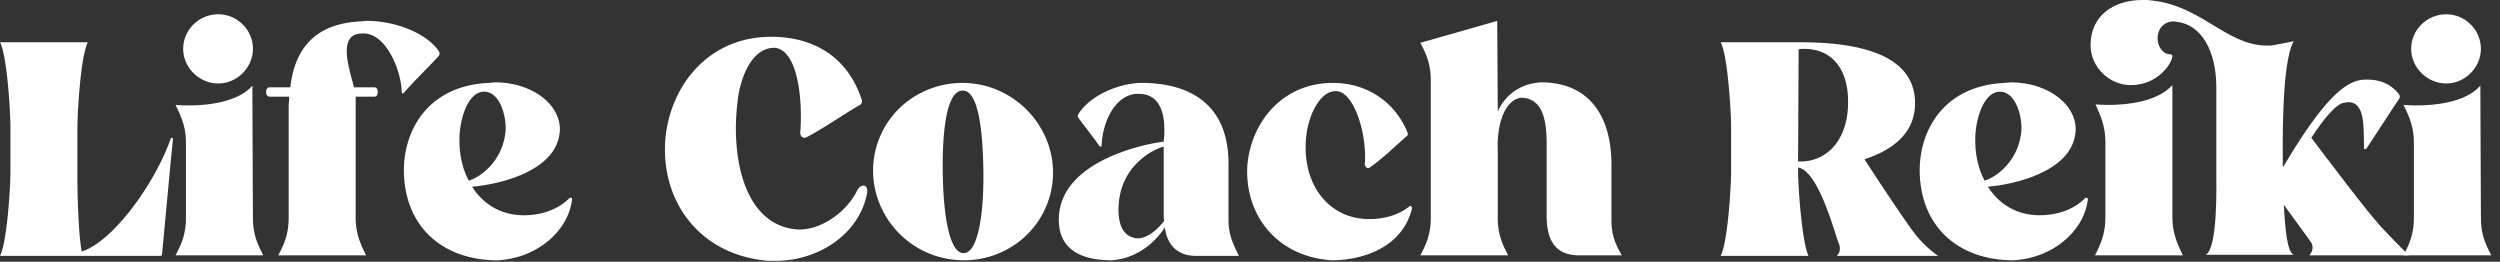 <svg xmlns="http://www.w3.org/2000/svg" width="277" height="29" fill="none"><rect width="100%" height="100%" fill="#333333" stroke="none"/><path fill="#fff" d="M18.922 15.332c-1.704 4.928-6.389 11.438-9.857 12.534-.365-1.582-.486-6.571-.486-7.484v-6.267c0-1.703.365-7.97 1.156-9.43H0c.79 1.46 1.156 7.727 1.156 9.43v4.929c0 1.642-.365 7.787-1.156 9.308h17.766c.122 0 .182-.06.182-.182.122-1.095.791-8.579 1.217-12.777 0-.122-.182-.183-.243-.06ZM28.024 24.093s-.06-12.837-.06-14.602c-1.643 1.886-5.111 2.19-7.058 2.19-.852 0-1.46-.06-1.46-.06.669 1.338 1.156 2.494 1.156 4.198v8.274c0 1.643-.365 2.738-1.156 4.199h9.734c-.79-1.46-1.156-2.556-1.156-4.199ZM24.191 9.248c2.069 0 3.833-1.764 3.833-3.833 0-2.13-1.764-3.833-3.833-3.833-2.13 0-3.893 1.703-3.893 3.833 0 2.069 1.764 3.833 3.893 3.833ZM29.49 10.282c0 .244.182.426.365.426h2.19c0 .365-.061.73-.061 1.156v12.23c0 1.642-.365 2.737-1.156 4.198h9.735c-.73-1.46-1.156-2.556-1.156-4.199V10.708h2.068c.244 0 .365-.182.365-.426V10.1c0-.244-.121-.426-.365-.426h-2.25c-.548-2.13-1.887-5.963.912-5.963h.304c2.434.183 4.016 4.138 4.076 6.51 0 .122.122.183.244.061.73-.912 3.103-3.224 3.894-4.137a.52.52 0 0 0 0-.426c-1.46-2.19-5.111-3.407-7.97-3.407-.305 0-.548.06-.792.06-3.285.183-7.057 1.461-7.727 7.302h-2.311c-.183 0-.366.182-.366.426v.182Z"/><path fill="#fff" d="M50.911 15.15c.061-1.947.913-5.05 2.8-4.99 1.825.062 2.555 3.225 2.25 4.807-.425 2.799-2.494 4.563-4.015 5.05-.73-1.338-1.095-3.042-1.035-4.867Zm12.169 6.814c-1.339 1.338-3.225 1.886-5.05 1.886-2.495 0-4.502-1.217-5.72-3.164 2.921-.243 9.066-1.642 9.675-5.78.486-3.042-2.799-5.78-7.119-5.78-.243 0-.547.061-.79.061-6.998.365-9.553 5.72-9.31 10.283.305 5.962 4.564 9.37 10.344 9.37 4.198-.183 7.848-3.104 8.274-6.754 0-.122-.06-.183-.182-.183 0 0-.061 0-.122.061ZM95 21.051c-1.096 2.312-3.834 4.381-6.45 4.381-5.84-.243-7.666-7.484-6.814-14.298.243-2.19 1.399-5.84 4.076-5.84 2.434.182 3.164 5.17 2.86 9.43 0 .304.182.547.486.547.061 0 .122-.06.183-.06 1.521-.73 4.806-2.982 5.962-3.59a.49.49 0 0 0 .183-.548c-1.521-4.685-5.233-6.997-10.039-6.997-7.118 0-11.317 5.659-11.743 11.56-.425 6.876 3.955 12.656 11.439 13.264h.79c4.807 0 9.188-2.981 10.1-7.301.183-.73-.06-1.034-.365-1.034-.243 0-.486.182-.669.486ZM106.768 28.048c-1.582 0-2.251-4.198-2.312-9.004-.06-4.807.487-9.005 2.191-9.005 1.703-.06 2.251 4.137 2.312 8.944.061 4.806-.609 9.065-2.191 9.065Zm2.556-18.496a10.49 10.49 0 0 0-2.677-.365c-4.381 0-8.336 2.799-9.553 7.119-1.46 5.232 1.704 10.708 6.997 12.168.913.244 1.826.365 2.738.365 4.32 0 8.275-2.799 9.492-7.118 1.46-5.233-1.704-10.648-6.997-12.169ZM125.654 26.345c-1.461-.305-1.826-2.008-1.704-3.65.243-4.199 3.59-6.085 4.989-6.45v7.666c0 .182 0 .365.061.547-.73.974-1.886 1.948-2.92 1.948-.183 0-.305 0-.426-.061Zm11.621 2.007c-.731-1.46-1.157-2.433-1.157-4.015V18.13c0-7.788-5.962-8.944-9.613-8.944-2.007 0-5.415 1.035-6.996 3.407-.122.183-.122.365 0 .487.486.67 1.764 2.312 2.312 3.103.121.122.243.06.243-.06.061-2.374 1.339-5.477 3.772-5.72h.365c3.225 0 2.86 4.198 2.738 5.293-1.278.122-11.621 1.886-11.621 8.64 0 3.529 2.799 4.502 5.841 4.502 2.981-.182 5.05-2.251 5.902-3.65.243 1.825 1.278 3.163 3.468 3.163h4.746ZM156.153 22.877c-1.217.973-2.86 1.399-4.442 1.399-4.745 0-7.666-4.259-6.936-9.491.244-1.947 1.46-4.807 3.347-4.685 1.946.182 3.346 4.745 3.102 8.092 0 .243.183.426.366.426.06 0 .121 0 .182-.061 1.339-.913 3.103-2.616 4.016-3.407.182-.122.243-.244.182-.426-1.399-3.468-4.563-5.537-8.274-5.537-5.72 0-9.127 4.503-9.492 9.187-.304 5.415 3.225 10.04 9.309 10.465 3.833 0 7.97-1.643 8.944-5.78 0-.182-.183-.304-.304-.182ZM167.109 28.292c-.791-1.46-1.156-2.556-1.156-4.199V16.61c-.122-2.434.608-5.476 2.555-5.78 2.677 0 2.86 3.103 2.86 5.171v7.91c0 2.555.852 4.38 3.59 4.38h4.745c-.791-1.338-1.156-2.372-1.156-3.954v-6.145c0-5.11-2.312-9.066-7.787-9.066-2.373.122-4.016 1.46-4.807 3.225l-.061-10.039-8.518 2.434c.791 1.46 1.156 2.555 1.156 4.198v15.15c0 1.642-.365 2.737-1.156 4.198h9.735ZM191.806 14.115v4.868c0 1.703-.365 7.848-1.156 9.37h9.734c-.73-1.522-1.156-7.667-1.156-9.37v-.426c2.312.365 4.138 7.605 4.503 8.396.243.548.121 1.156-.244 1.4h11.256c-1.521-1.096-2.373-2.13-3.103-3.164-1.643-2.312-4.563-6.754-5.05-7.545 3.164-1.034 5.598-2.92 5.598-6.206 0-5.293-5.963-6.753-12.655-6.753h-8.883c.791 1.46 1.156 7.727 1.156 9.43Zm7.483-8.64c.183-.06.426-.06.609-.06 3.285 0 4.867 2.494 4.867 5.78.061 3.65-1.764 6.45-4.928 6.693h-.609l.061-12.412Z"/><path fill="#fff" d="M218.862 15.15c.061-1.947.912-5.05 2.799-4.99 1.825.062 2.555 3.225 2.251 4.807-.426 2.799-2.495 4.563-4.016 5.05-.73-1.338-1.095-3.042-1.034-4.867Zm12.168 6.814c-1.338 1.338-3.224 1.886-5.05 1.886-2.494 0-4.502-1.217-5.719-3.164 2.921-.243 9.066-1.642 9.674-5.78.487-3.042-2.799-5.78-7.118-5.78-.244 0-.548.061-.791.061-6.997.365-9.553 5.72-9.309 10.283.304 5.962 4.563 9.37 10.343 9.37 4.198-.183 7.849-3.104 8.275-6.754 0-.122-.061-.183-.183-.183 0 0-.061 0-.122.061ZM231.635 4.989c0 2.495 2.129 4.442 4.441 4.442 2.982 0 4.503-2.312 4.624-3.164 0-.122-.06-.244-.182-.244-.913 0-1.46-.912-1.46-1.764 0-.913.547-1.886 1.825-1.886.122 0 .243.06.426.06 2.616.366 4.259 3.225 4.259 7.24v9.249c0 1.643.182 8.457-1.156 9.309h9.734c-.73-.244-.973-3.042-1.095-5.537 1.217 1.704 2.86 3.894 3.042 4.198.305.487.061 1.156-.243 1.4h11.073c-1.156-1.096-2.251-2.252-3.103-3.164-1.582-1.704-6.145-7.788-7.727-9.857 1.339-2.068 2.738-3.772 3.651-3.894.182 0 .304-.06.426-.06 1.947 0 1.703 2.86 1.764 5.11 0 .122.122.122.244.061.547-.79 3.163-4.867 3.65-5.536.061-.122.122-.305 0-.487-.973-1.278-2.312-1.643-3.468-1.643-.304 0-.669 0-.912.061-2.252.426-4.807 3.468-8.518 9.674 0-2.008-.183-11.621 1.216-13.994-.73.183-1.946.365-2.129.426-.304.06-.548.06-.852.06-4.441 0-7.301-4.44-12.716-4.988-.365-.061-.73-.061-1.034-.061-3.346 0-5.78 1.825-5.78 4.989Zm10.221 23.303c-.73-1.522-1.156-2.617-1.156-4.26V9.432c-1.703 1.886-5.11 2.19-7.057 2.19-.913 0-1.461-.061-1.461-.061.609 1.338 1.096 2.495 1.096 4.198v8.275c0 1.642-.365 2.737-1.156 4.259h9.734Z"/><path fill="#fff" d="M274.884 24.093s-.061-12.837-.061-14.602c-1.642 1.886-5.11 2.19-7.057 2.19-.852 0-1.461-.06-1.461-.06.67 1.338 1.156 2.494 1.156 4.198v8.274c0 1.643-.365 2.738-1.156 4.199h9.735c-.791-1.46-1.156-2.556-1.156-4.199Zm-3.833-14.845c2.069 0 3.833-1.764 3.833-3.833 0-2.13-1.764-3.833-3.833-3.833-2.129 0-3.894 1.703-3.894 3.833 0 2.069 1.765 3.833 3.894 3.833Z"/></svg>